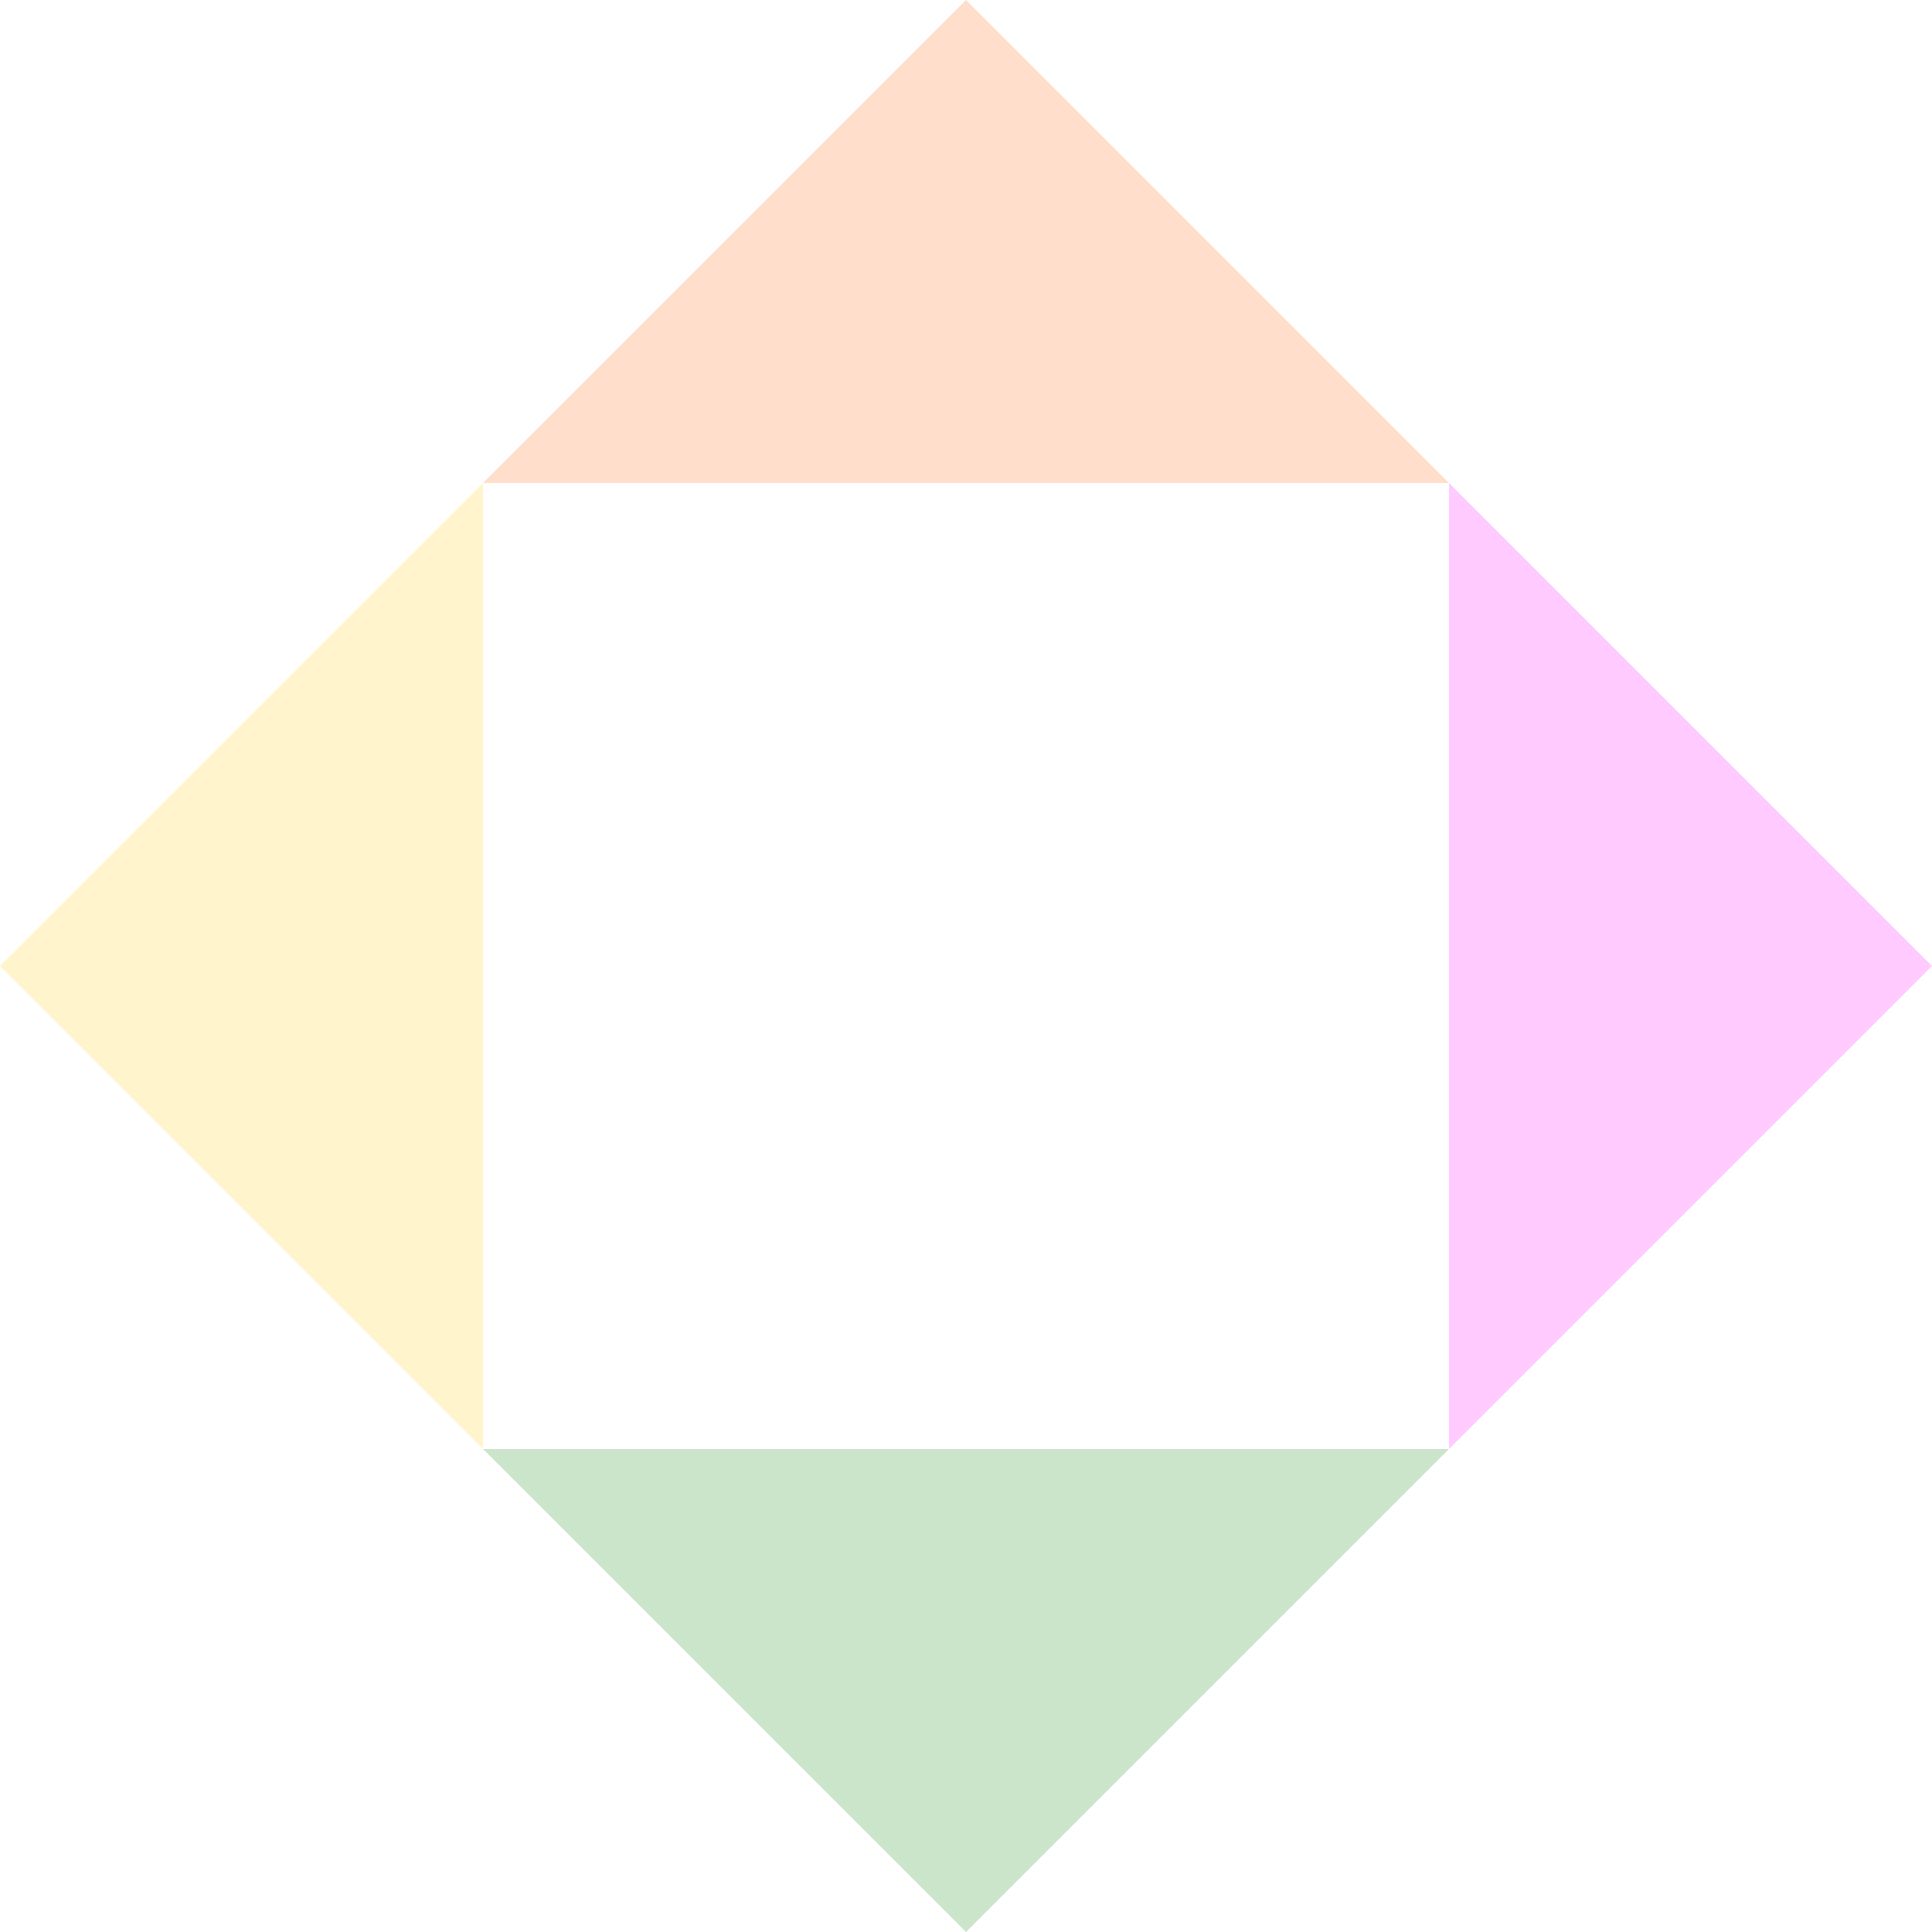 <?xml version="1.0" encoding="UTF-8" standalone="no"?>
<!-- Created with Inkscape (http://www.inkscape.org/) -->

<svg
   xmlns:dc="http://purl.org/dc/elements/1.1/"
   xmlns:cc="http://creativecommons.org/ns#"
   xmlns:rdf="http://www.w3.org/1999/02/22-rdf-syntax-ns#"
   xmlns:svg="http://www.w3.org/2000/svg"
   xmlns="http://www.w3.org/2000/svg"
   xmlns:sodipodi="http://sodipodi.sourceforge.net/DTD/sodipodi-0.dtd"
   xmlns:inkscape="http://www.inkscape.org/namespaces/inkscape"
   width="512mm"
   height="512mm"
   viewBox="0 0 512 512"
   version="1.1"
   id="svg5060"
   inkscape:version="0.92.2 (5c3e80d, 2017-08-06)"
   sodipodi:docname="four_corners.svg">
  <defs
     id="defs5054" />
  <sodipodi:namedview
     id="base"
     pagecolor="#ffffff"
     bordercolor="#666666"
     borderopacity="1.0"
     inkscape:pageopacity="0.0"
     inkscape:pageshadow="2"
     inkscape:zoom="0.19074274"
     inkscape:cx="1345.6294"
     inkscape:cy="714.40858"
     inkscape:document-units="mm"
     inkscape:current-layer="svg5060"
     showgrid="true"
     inkscape:window-width="1283"
     inkscape:window-height="689"
     inkscape:window-x="182"
     inkscape:window-y="182"
     inkscape:window-maximized="0">
    <inkscape:grid
       type="xygrid"
       id="grid5062" />
  </sodipodi:namedview>
  <path
     style="opacity:0.204;fill:#008000;fill-opacity:1;stroke:none;stroke-width:0.187"
     d="M 384,384 256,512 128,384 Z"
     id="rect5066"
     inkscape:connector-curvature="0"
     sodipodi:nodetypes="cccc" />
  <path
     sodipodi:nodetypes="cccc"
     inkscape:connector-curvature="0"
     id="path5071"
     d="M 384,128 512,256 384,384 Z"
     style="opacity:0.204;fill:#ff00ff;fill-opacity:1;stroke:none;stroke-width:0.187" />
  <path
     style="opacity:0.204;fill:#ffcc00;fill-opacity:1;stroke:none;stroke-width:0.187"
     d="M 128,384 0,256 128,128 Z"
     id="path5073"
     inkscape:connector-curvature="0"
     sodipodi:nodetypes="cccc" />
  <path
     sodipodi:nodetypes="cccc"
     inkscape:connector-curvature="0"
     id="path5075"
     d="M 256,0 384,128 128,128 Z"
     style="opacity:0.204;fill:#ff6600;fill-opacity:1;stroke:none;stroke-width:0.187" />
</svg>
